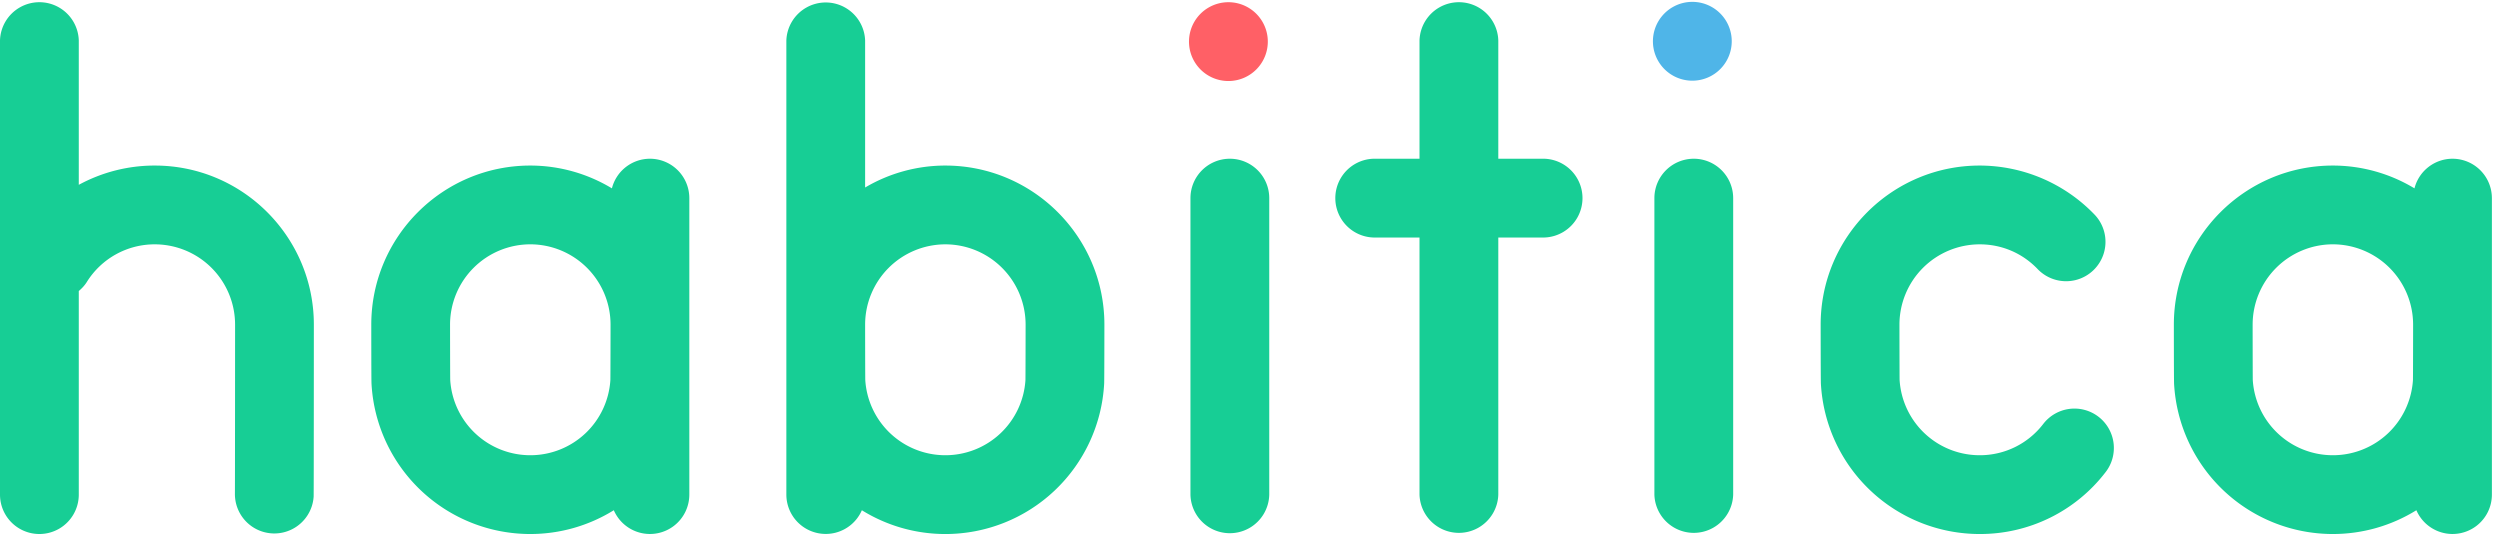 <svg xmlns="http://www.w3.org/2000/svg" width="144" height="31" viewBox="0 0 144 31">
    <g fill="none" fill-rule="evenodd">
        <path fill="#17ce95" d="M120.876 24.007a2.27 2.27 0 0 0-3.183.41 4.595 4.595 0 0 1-3.663 1.804 4.62 4.62 0 0 1-4.613-4.335c-.005-.35-.009-2.864-.009-3.19a4.627 4.627 0 0 1 4.622-4.622c1.28 0 2.47.51 3.353 1.44a2.269 2.269 0 0 0 3.29-3.125 9.2 9.2 0 0 0-6.643-2.853c-5.05 0-9.16 4.109-9.16 9.16 0 .03.002 3.175.014 3.406a9.158 9.158 0 0 0 9.146 8.657 9.1 9.1 0 0 0 7.257-3.57 2.27 2.27 0 0 0-.411-3.182M134.373 26.221a4.62 4.62 0 0 1-4.613-4.333c-.005-.353-.008-2.877-.008-3.193a4.627 4.627 0 0 1 4.621-4.622 4.627 4.627 0 0 1 4.622 4.622c0 .328-.003 2.84-.009 3.189a4.618 4.618 0 0 1-4.613 4.337m6.891-17.078a2.264 2.264 0 0 0-2.19 1.706 9.095 9.095 0 0 0-4.7-1.313c-5.051 0-9.16 4.109-9.16 9.16 0 .031.001 3.173.013 3.406a9.158 9.158 0 0 0 9.146 8.657 9.118 9.118 0 0 0 4.81-1.37 2.268 2.268 0 0 0 4.35-.899V11.412a2.27 2.27 0 0 0-2.269-2.269M30.546 26.221a4.62 4.62 0 0 1-4.613-4.335c-.006-.35-.01-2.863-.01-3.19a4.627 4.627 0 0 1 4.623-4.623 4.627 4.627 0 0 1 4.622 4.622c0 .328-.004 2.84-.01 3.189a4.618 4.618 0 0 1-4.612 4.337m6.89-17.078a2.264 2.264 0 0 0-2.19 1.706 9.095 9.095 0 0 0-4.7-1.313c-5.052 0-9.16 4.109-9.16 9.16 0 .031 0 3.174.013 3.406a9.158 9.158 0 0 0 9.147 8.657 9.118 9.118 0 0 0 4.809-1.37 2.268 2.268 0 0 0 4.35-.899V11.412a2.27 2.27 0 0 0-2.269-2.269M70.84 9.143a2.27 2.27 0 0 0-2.27 2.27V28.49a2.27 2.27 0 0 0 4.539 0V11.412a2.27 2.27 0 0 0-2.27-2.269M97.563 9.143a2.27 2.27 0 0 0-2.27 2.27V28.49a2.27 2.27 0 0 0 4.538 0V11.412a2.27 2.27 0 0 0-2.268-2.269M59.066 21.888a4.62 4.62 0 0 1-4.613 4.333 4.62 4.62 0 0 1-4.613-4.338c-.006-.35-.009-2.86-.009-3.187a4.627 4.627 0 0 1 4.622-4.622 4.627 4.627 0 0 1 4.622 4.622c0 .315-.004 2.84-.009 3.192M54.453 9.536a9.089 9.089 0 0 0-4.622 1.265V2.33a2.27 2.27 0 0 0-4.537 0V28.49a2.269 2.269 0 0 0 4.35.9 9.117 9.117 0 0 0 4.81 1.37 9.16 9.16 0 0 0 9.146-8.666c.011-.224.013-3.367.013-3.398 0-5.052-4.11-9.16-9.16-9.16M8.92 9.536a9.143 9.143 0 0 0-4.382 1.11V2.33A2.27 2.27 0 0 0 0 2.33v26.16a2.269 2.269 0 1 0 4.538 0V16.763c.173-.147.333-.314.46-.516a4.601 4.601 0 0 1 3.921-2.173 4.627 4.627 0 0 1 4.622 4.622c0 .415-.004 9.233-.01 9.738a2.27 2.27 0 0 0 4.535.172c.01-.225.012-9.814.012-9.91 0-5.052-4.108-9.16-9.159-9.16M88.95 9.143h-2.648V2.33a2.27 2.27 0 0 0-4.538 0v6.813h-2.647a2.27 2.27 0 0 0 0 4.538h2.647V28.49a2.27 2.27 0 0 0 4.538 0V13.681h2.647a2.27 2.27 0 0 0 0-4.538"/>
        <path fill="#FF6066" d="M73.025 2.33a2.27 2.27 0 1 1-4.538 0 2.27 2.27 0 0 1 4.538 0"/>
        <path fill="#4FB5E8" d="M99.748 2.33a2.27 2.27 0 1 1-4.539 0 2.27 2.27 0 0 1 4.539 0"/>
    </g>
</svg>
